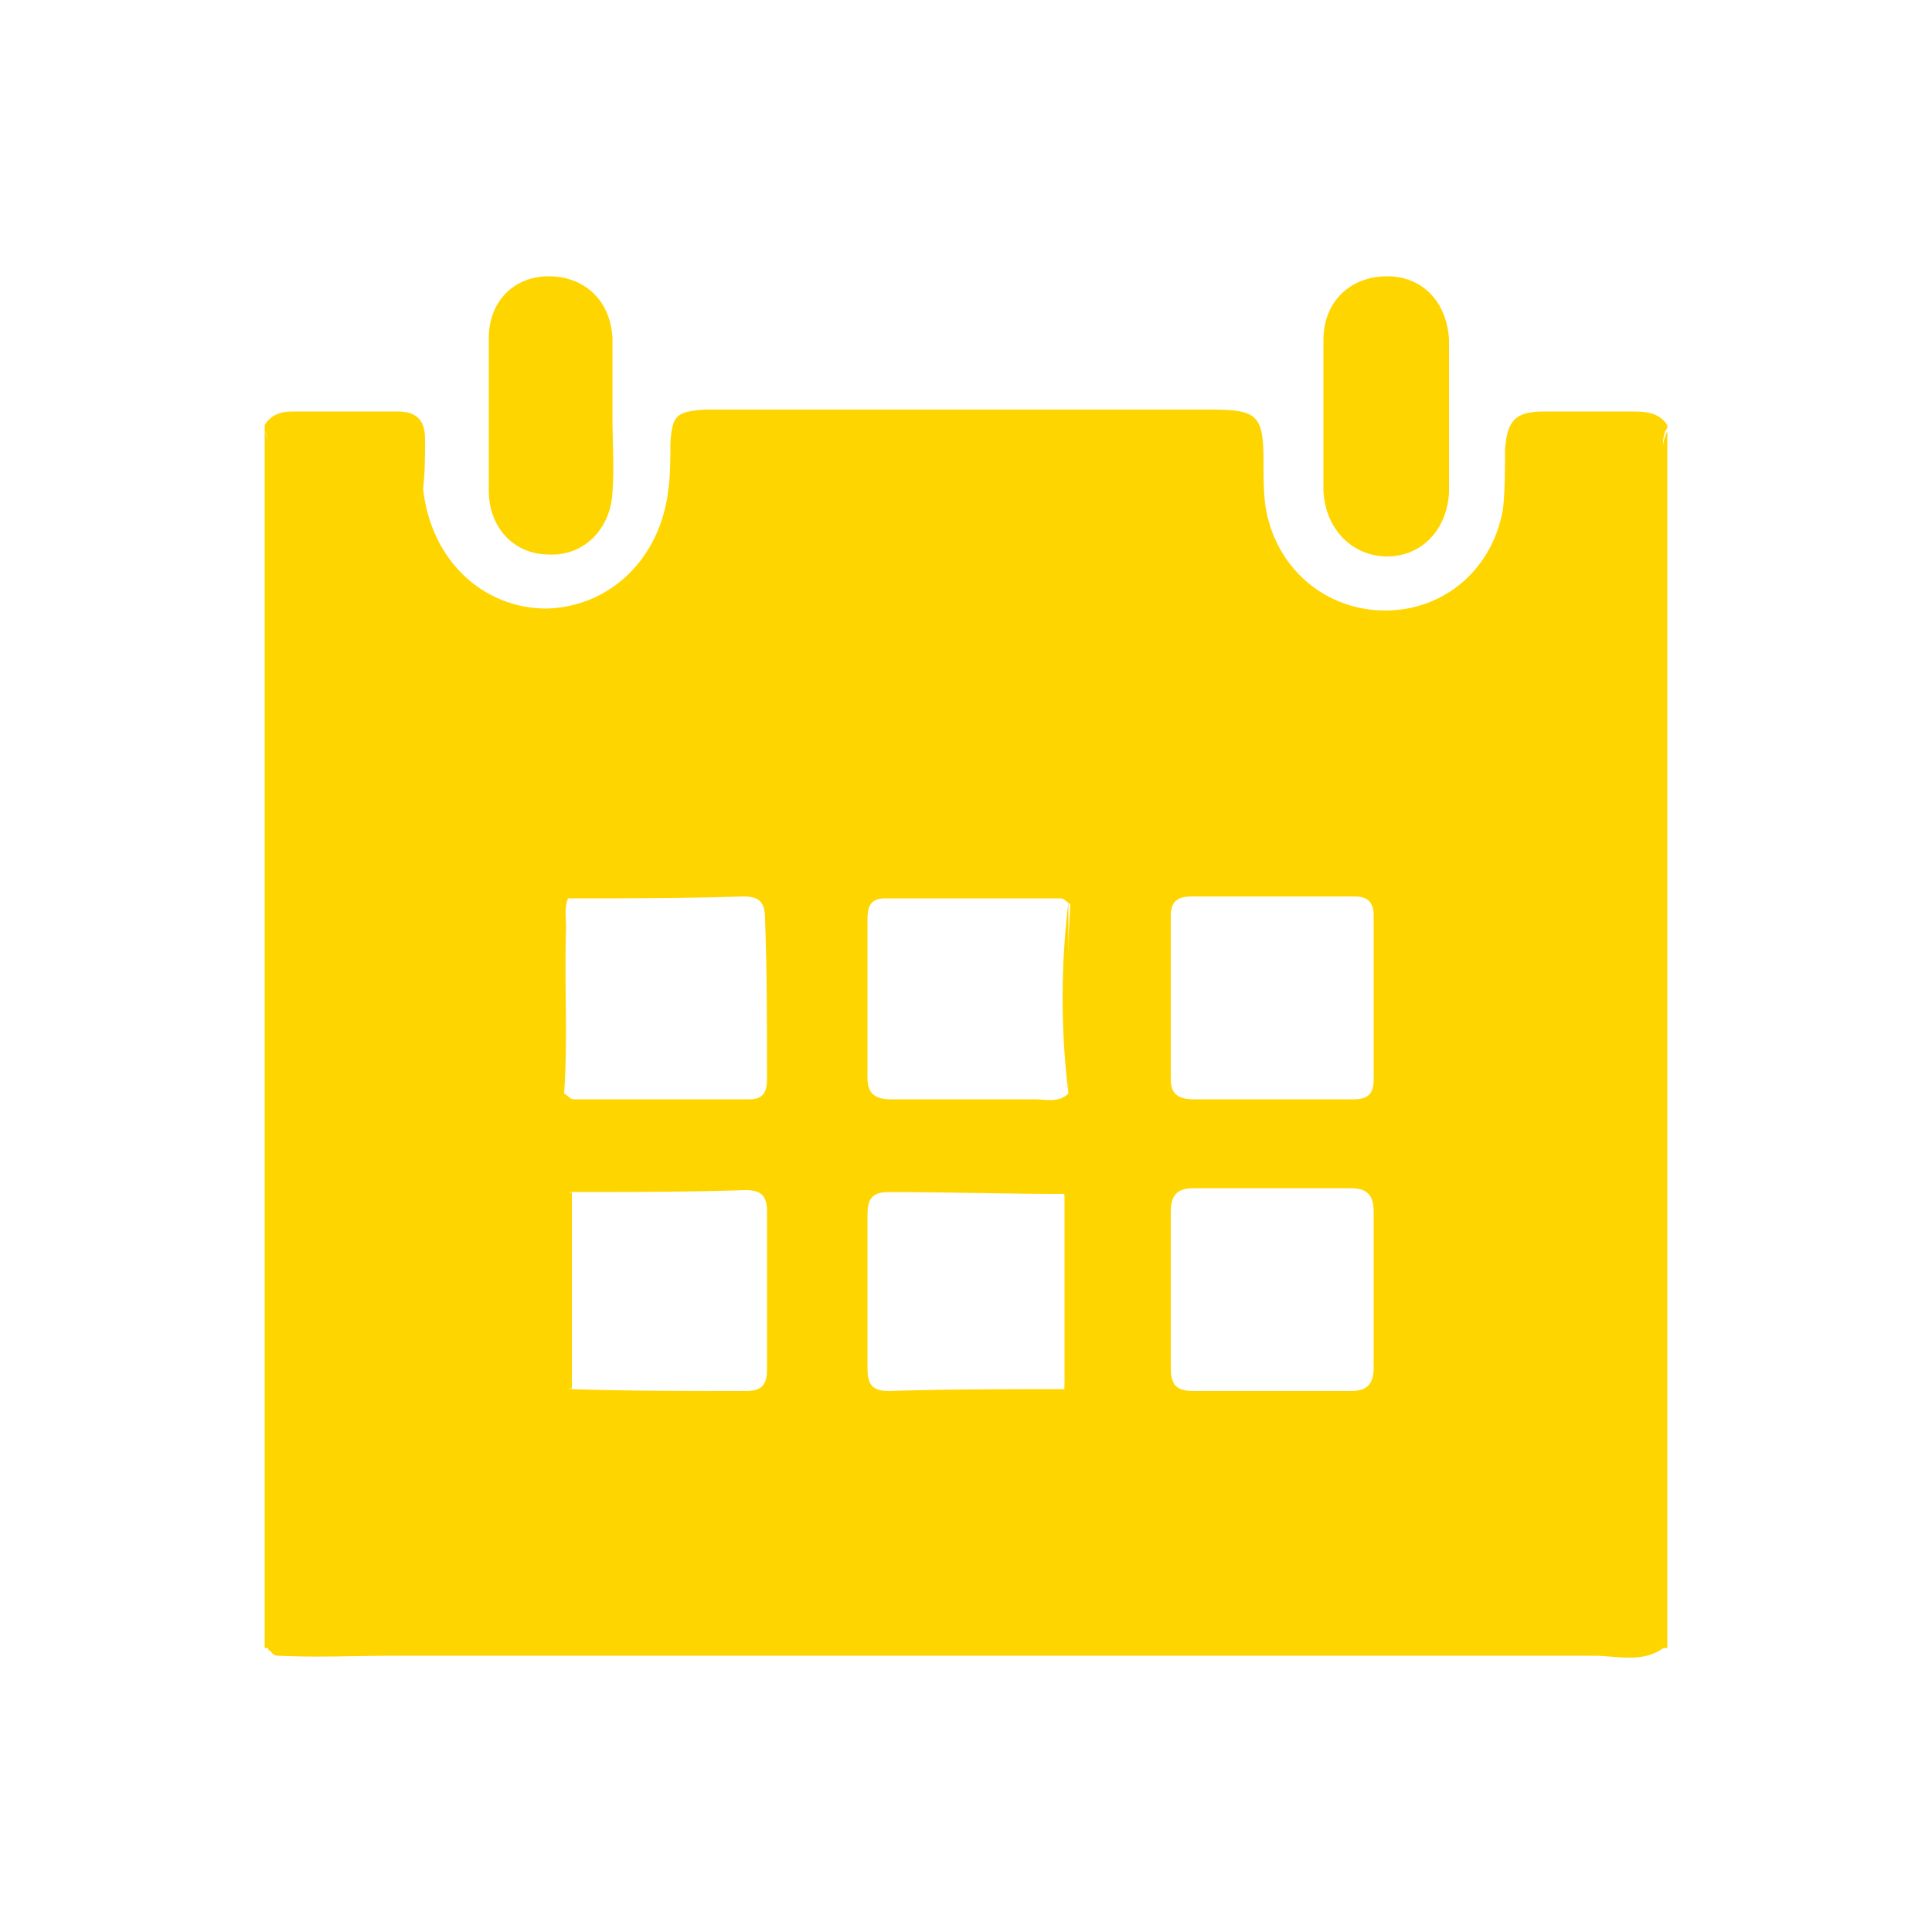 <?xml version="1.0" encoding="utf-8"?>
<!-- Generator: Adobe Illustrator 18.1.1, SVG Export Plug-In . SVG Version: 6.00 Build 0)  -->
<svg version="1.1" id="Layer_1" xmlns="http://www.w3.org/2000/svg" xmlns:xlink="http://www.w3.org/1999/xlink" x="0px" y="0px"
	 viewBox="0 0 100 100" enable-background="new 0 0 100 100" xml:space="preserve">
<path fill="#FFD500" d="M14,85.3c-0.1,0-0.2,0-0.3,0c0-21,0-42,0-63c0.4,0.9,0.3,1.9,0.3,2.8C14,45.1,14,65.2,14,85.3z"/>
<path fill="#FFD500" d="M86.3,85.3c-0.1,0-0.2,0-0.3,0c0-20.1,0-40.1,0-60.2c0-0.9-0.1-1.9,0.3-2.8C86.3,43.3,86.3,64.3,86.3,85.3z"
	/>
<path fill="#FFD500" d="M75,21.5c0,1.3,0,2.6,0,4c-0.1,1.9-1.4,3.3-3.2,3.3c-1.8,0-3.2-1.4-3.3-3.4c0-2.6,0-5.2,0-7.8
	c0-2,1.4-3.3,3.3-3.3c1.8,0,3.1,1.3,3.2,3.3C75,18.8,75,20.2,75,21.5z"/>
<path fill="#FFD500" d="M31.7,21.5c0,1.3,0.1,2.7,0,4c-0.1,1.9-1.5,3.3-3.3,3.2c-1.8,0-3.1-1.4-3.1-3.3c0-2.6,0-5.3,0-7.9
	c0-1.9,1.3-3.2,3.1-3.2c1.8,0,3.2,1.2,3.3,3.2C31.7,18.8,31.7,20.1,31.7,21.5z"/>
<path fill="#FFD500" d="M86.3,22c-0.4-0.6-1-0.7-1.7-0.7c-1.6,0-3.1,0-4.7,0c-1.5,0-1.9,0.5-2,2c0,1,0,2-0.1,3
	c-0.5,3.1-3,5.3-6.1,5.3c-3.1,0-5.7-2.2-6.2-5.4c-0.1-0.7-0.1-1.5-0.1-2.3c0-2.4-0.3-2.7-2.7-2.7c-8.5,0-17,0-25.5,0
	c-0.2,0-0.5,0-0.7,0c-1.5,0.1-1.7,0.3-1.8,1.7c0,0.8,0,1.6-0.1,2.4c-0.4,3.6-3,6.1-6.3,6.2c-3.3,0-6-2.5-6.4-6.2
	C22,24.5,22,23.6,22,22.7c0-1-0.5-1.4-1.4-1.4c-1.8,0-3.7,0-5.5,0c-0.6,0-1.1,0.2-1.4,0.7c0,0.1,0,0.2,0,0.3c0.3,0.5,0.1,1,0.1,1.5
	c0,20,0,40,0,60c0,0.5-0.1,1,0.1,1.6c0.2,0.1,0.2,0.3,0.5,0.3c2,0.1,4,0,6,0c20.7,0,41.4,0,62.1,0c1.2,0,2.5,0.4,3.6-0.4
	c0.1-0.5,0-1,0-1.6c0-20,0-40,0-59.9c0-0.5-0.1-1,0.1-1.5C86.3,22.2,86.3,22.1,86.3,22z M60.6,47.4c0-0.7,0.3-1,1.1-1
	c2.8,0,5.6,0,8.4,0c0.7,0,1,0.3,1,1c0,2.8,0,5.7,0,8.5c0,0.7-0.3,1-1,1c-1.4,0-2.8,0-4.3,0c-1.3,0-2.6,0-4,0c-0.7,0-1.2-0.2-1.2-1
	C60.6,53,60.6,50.2,60.6,47.4z M38.6,72c-3,0-6,0-9.1-0.1c-0.2-3.4-0.2-6.8,0-10.2c3,0,6,0,9.1-0.1c0.8,0,1.1,0.3,1.1,1.1
	c0,2.7,0,5.5,0,8.2C39.7,71.7,39.4,72,38.6,72z M39.7,55.8c0,0.6-0.1,1.1-0.9,1.1c-3,0-6,0-9.1,0c-0.2,0-0.3-0.2-0.5-0.3
	c0.2-2.9,0-5.7,0.1-8.6c0-0.5-0.1-1,0.1-1.5c3,0,6,0,9.1-0.1c0.9,0,1.1,0.4,1.1,1.2C39.7,50.3,39.7,53,39.7,55.8z M55.1,71.9
	c-3,0-6.1,0-9.1,0.1c-0.9,0-1.1-0.4-1.1-1.2c0-2.6,0-5.3,0-7.9c0-0.8,0.2-1.2,1.1-1.2c3,0,6.1,0.1,9.1,0.1
	C55.4,65.1,55.3,68.5,55.1,71.9z M55.3,56.6c-0.5,0.5-1.2,0.3-1.7,0.3c-2.5,0-5,0-7.5,0c-0.8,0-1.2-0.3-1.2-1.1c0-2.7,0-5.5,0-8.2
	c0-0.6,0.1-1.1,0.9-1.1c3,0,6.1,0,9.1,0c0.2,0,0.3,0.2,0.5,0.3C55.2,50,55.2,53.3,55.3,56.6z M69.9,72c-1.4,0-2.7,0-4.1,0
	c-1.3,0-2.6,0-4,0c-0.9,0-1.2-0.3-1.2-1.2c0-2.7,0-5.4,0-8.1c0-0.9,0.4-1.2,1.2-1.2c2.7,0,5.4,0,8.1,0c0.8,0,1.2,0.3,1.2,1.2
	c0,2.7,0,5.4,0,8.1C71.1,71.7,70.7,72,69.9,72z"/>
<path fill="#FFD500" d="M29.6,61.7c0,3.4,0,6.8,0,10.2c-0.4-0.2-0.3-0.6-0.3-0.9c0-2.8,0-5.7,0-8.5C29.3,62.3,29.2,61.9,29.6,61.7z"
	/>
<path fill="#FFD500" d="M55.1,71.9c0-3.4,0-6.8,0-10.2c0.4,0.3,0.3,0.7,0.3,1c0,2.7,0,5.5,0,8.2C55.4,71.3,55.5,71.7,55.1,71.9z"/>
<path fill="#FFD500" d="M55.3,56.6c-0.4-3.3-0.4-6.6,0-9.9C55.3,50,55.3,53.3,55.3,56.6z"/>
</svg>
